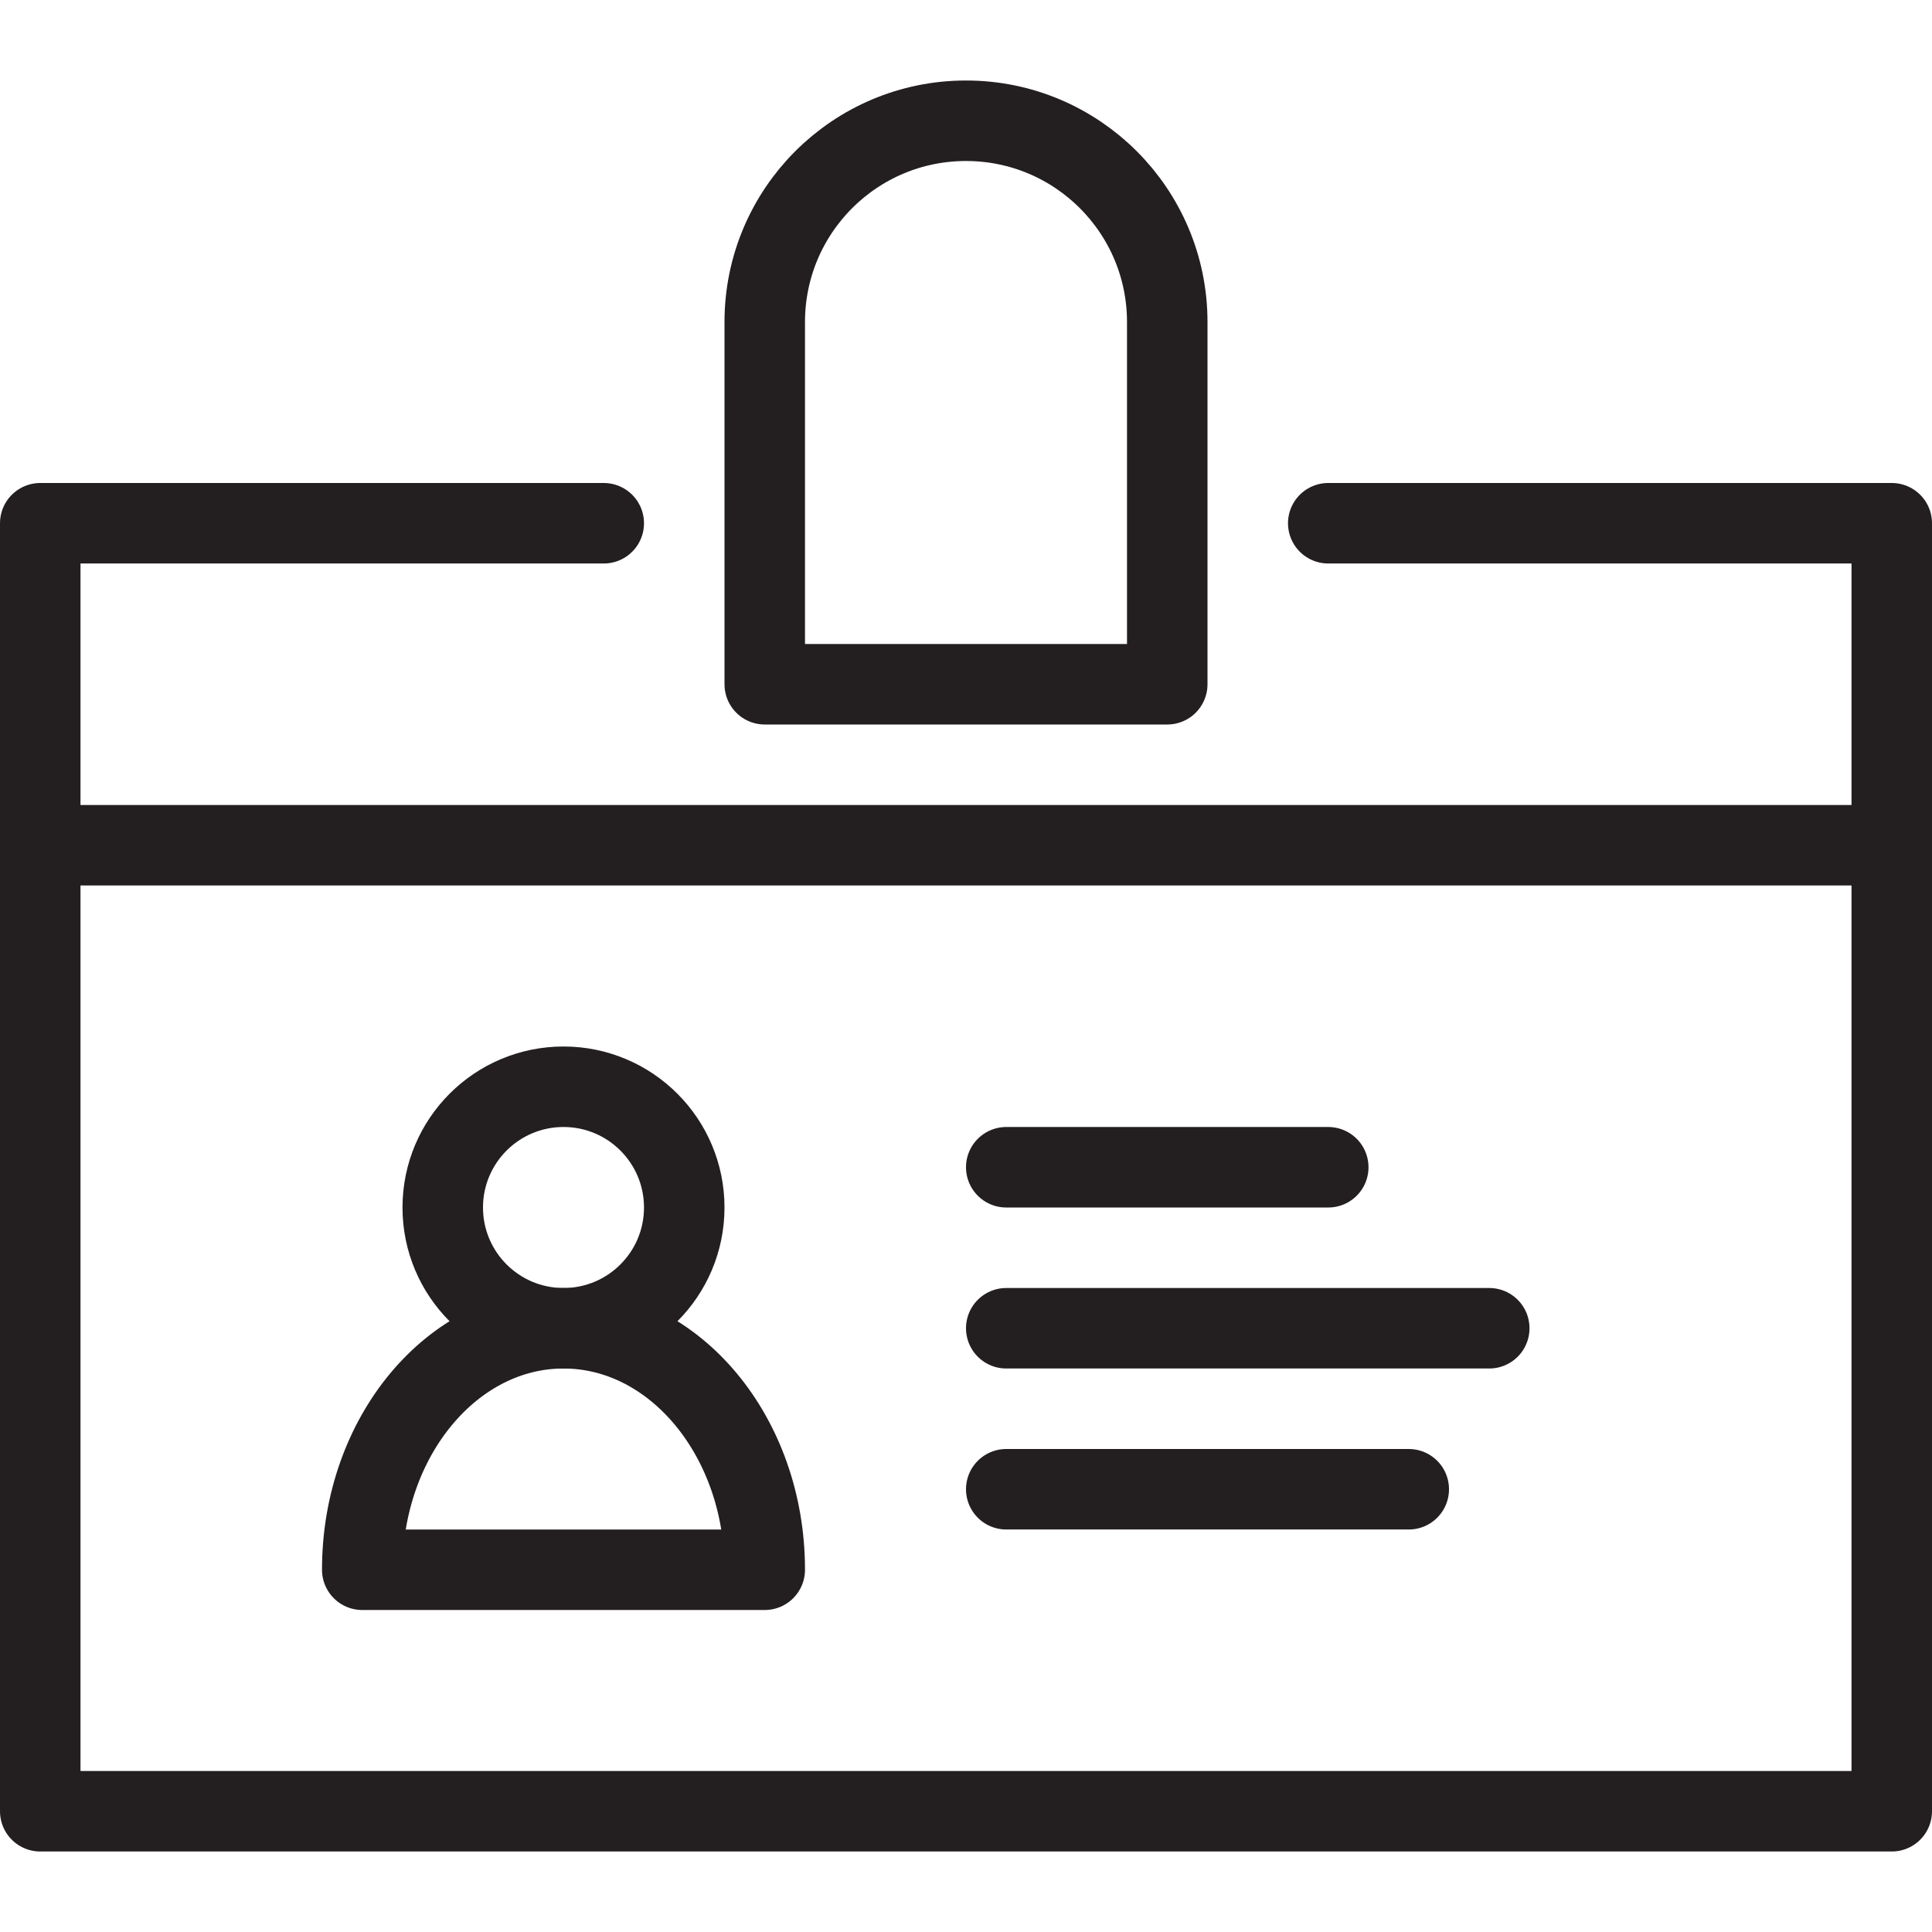 <svg version="1.1" viewBox="0 0 48 48" xmlns="http://www.w3.org/2000/svg" xmlns:xlink="http://www.w3.org/1999/xlink" overflow="hidden"><defs></defs><g id="icons"><path d=" M 33 13 L 47 13 L 47 45 L 1 45 L 1 13 L 15 13" stroke="#231F20" stroke-width="2" stroke-linecap="round" stroke-linejoin="round" fill="none"/><line x1="1" y1="21" x2="47" y2="21" stroke="#231F20" stroke-width="2" stroke-linecap="round" stroke-linejoin="round" fill="none"/><line x1="25" y1="29" x2="33" y2="29" stroke="#231F20" stroke-width="2" stroke-linecap="round" stroke-linejoin="round" fill="none"/><line x1="25" y1="33" x2="37" y2="33" stroke="#231F20" stroke-width="2" stroke-linecap="round" stroke-linejoin="round" fill="none"/><line x1="25" y1="37" x2="35" y2="37" stroke="#231F20" stroke-width="2" stroke-linecap="round" stroke-linejoin="round" fill="none"/><path d=" M 24 3 C 21.239 3 19 5.239 19 8 L 19 17 L 29 17 L 29 8 C 29 5.239 26.761 3 24 3 Z" stroke="#231F20" stroke-width="2" stroke-linecap="round" stroke-linejoin="round" fill="none"/><circle cx="14" cy="30" r="3" stroke="#231F20" stroke-width="2" stroke-linecap="round" stroke-linejoin="round" fill="none"/><path d=" M 19 39 L 9 39 C 9 35.69 11.24 33 14 33 C 16.76 33 19 35.69 19 39 Z" stroke="#231F20" stroke-width="2" stroke-linecap="round" stroke-linejoin="round" fill="none"/></g></svg>